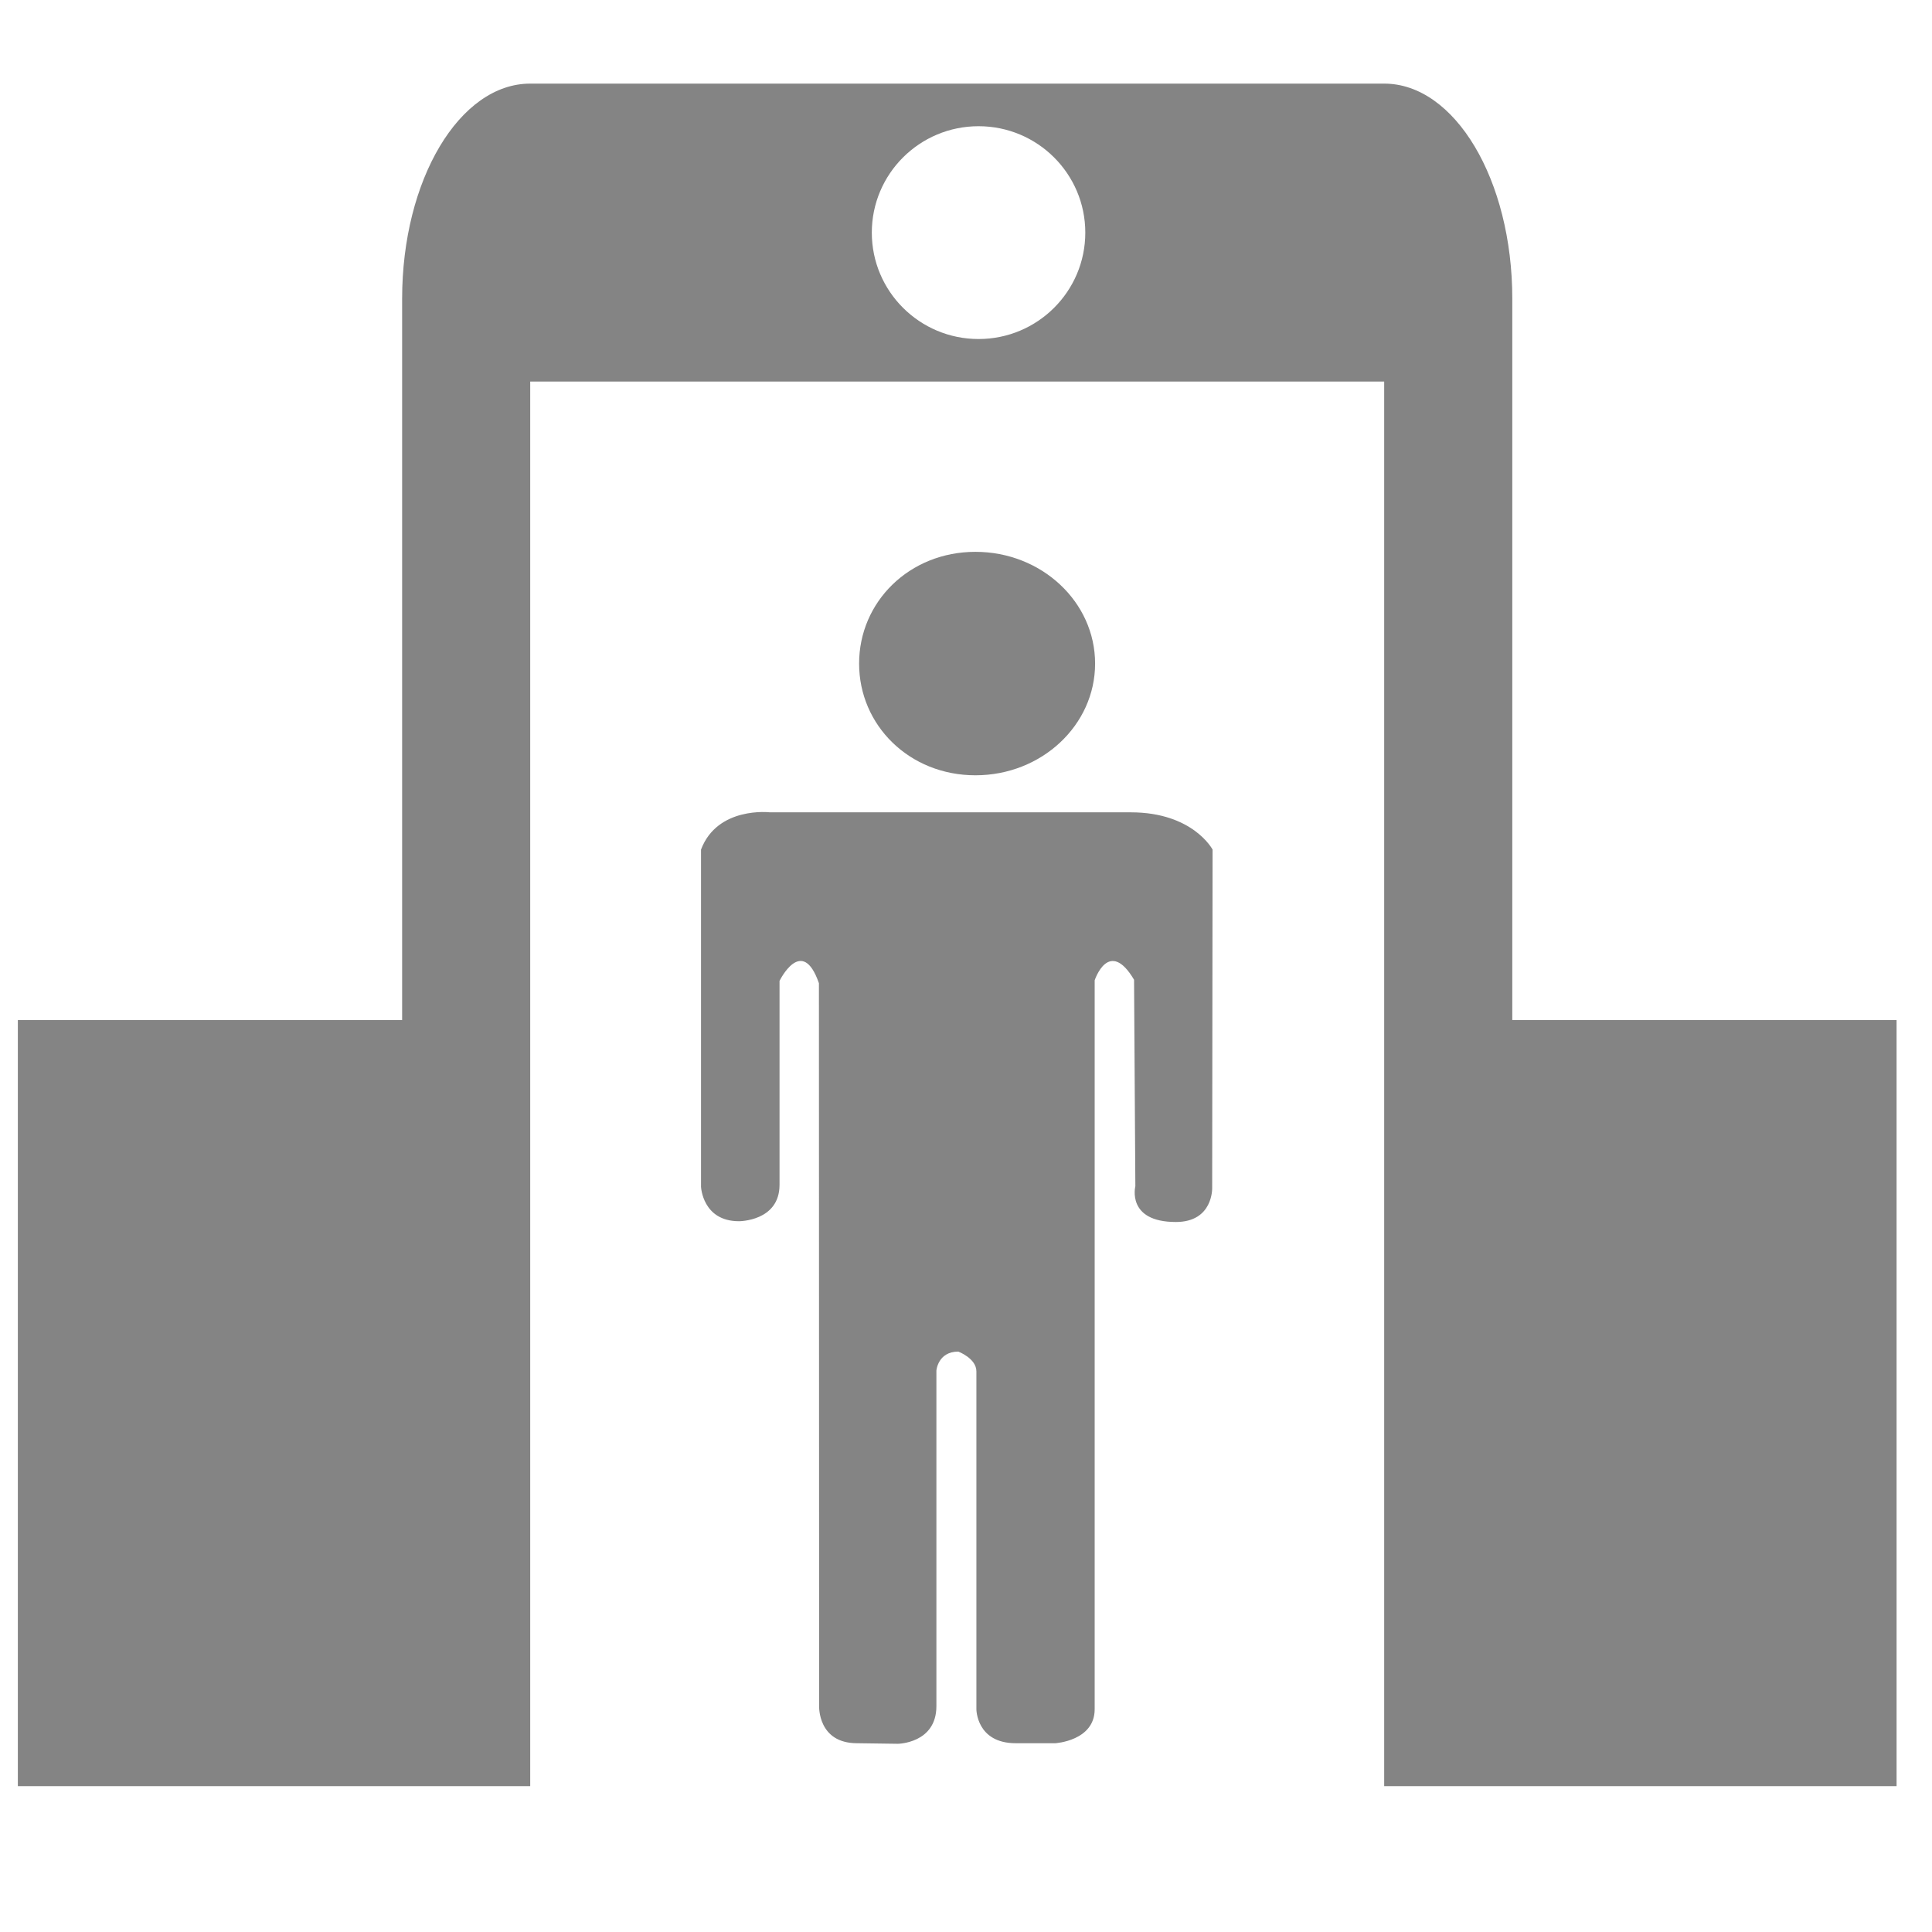 <?xml version="1.0" standalone="no"?><!DOCTYPE svg PUBLIC "-//W3C//DTD SVG 1.1//EN" "http://www.w3.org/Graphics/SVG/1.1/DTD/svg11.dtd"><svg class="icon" width="32px" height="32.00px" viewBox="0 0 1024 1024" version="1.1" xmlns="http://www.w3.org/2000/svg"><path fill="#848484" d="M580.426 351.71c0-32.713-28.398-59.225-63.42-59.225-35.038 0-61.66 26.511-61.66 59.225 0 32.696 26.621 59.21 61.66 59.21 35.022 0 63.42-26.514 63.42-59.21z m221.12 188.93V158.297c0-62.946-30.404-113.981-67.901-113.981h-452.619c-37.499 0-67.887 51.035-67.887 113.981v382.343H9.461v406.064h271.565V202.237h452.618v744.468h271.58V540.64H801.546zM518.662 179.689c-31.255 0-56.584-25.252-56.584-56.397s25.329-56.399 56.584-56.399c31.24 0 56.568 25.251 56.568 56.399s-25.328 56.397-56.568 56.397z m80.666 250.86H408.063s-27.819-3.28-36.51 19.752v178.677s0.759 18.293 20.102 18.293c0 0 21.515 0.106 21.515-19.312v-108.057s11.958-24.583 20.876 1.231l0.107 383.166s-0.76 19.645 20.103 19.645l21.62 0.304s20.434-0.213 20.434-19.949V726.444s0.762-10.074 11.625-10.074c0 0 9.572 3.602 9.572 10.485v179.085s0 18.004 20.861 18.004h20.969s20.861-1.231 20.861-18.004v-386.355s7.507-22.822 20.877-0.304l0.684 109.454s-4.846 18.946 21.484 18.946c19.83 0 19.236-18.08 19.236-18.08l0.213-179.299c-0.002-0.001-10.319-19.752-43.365-19.752z" /></svg>